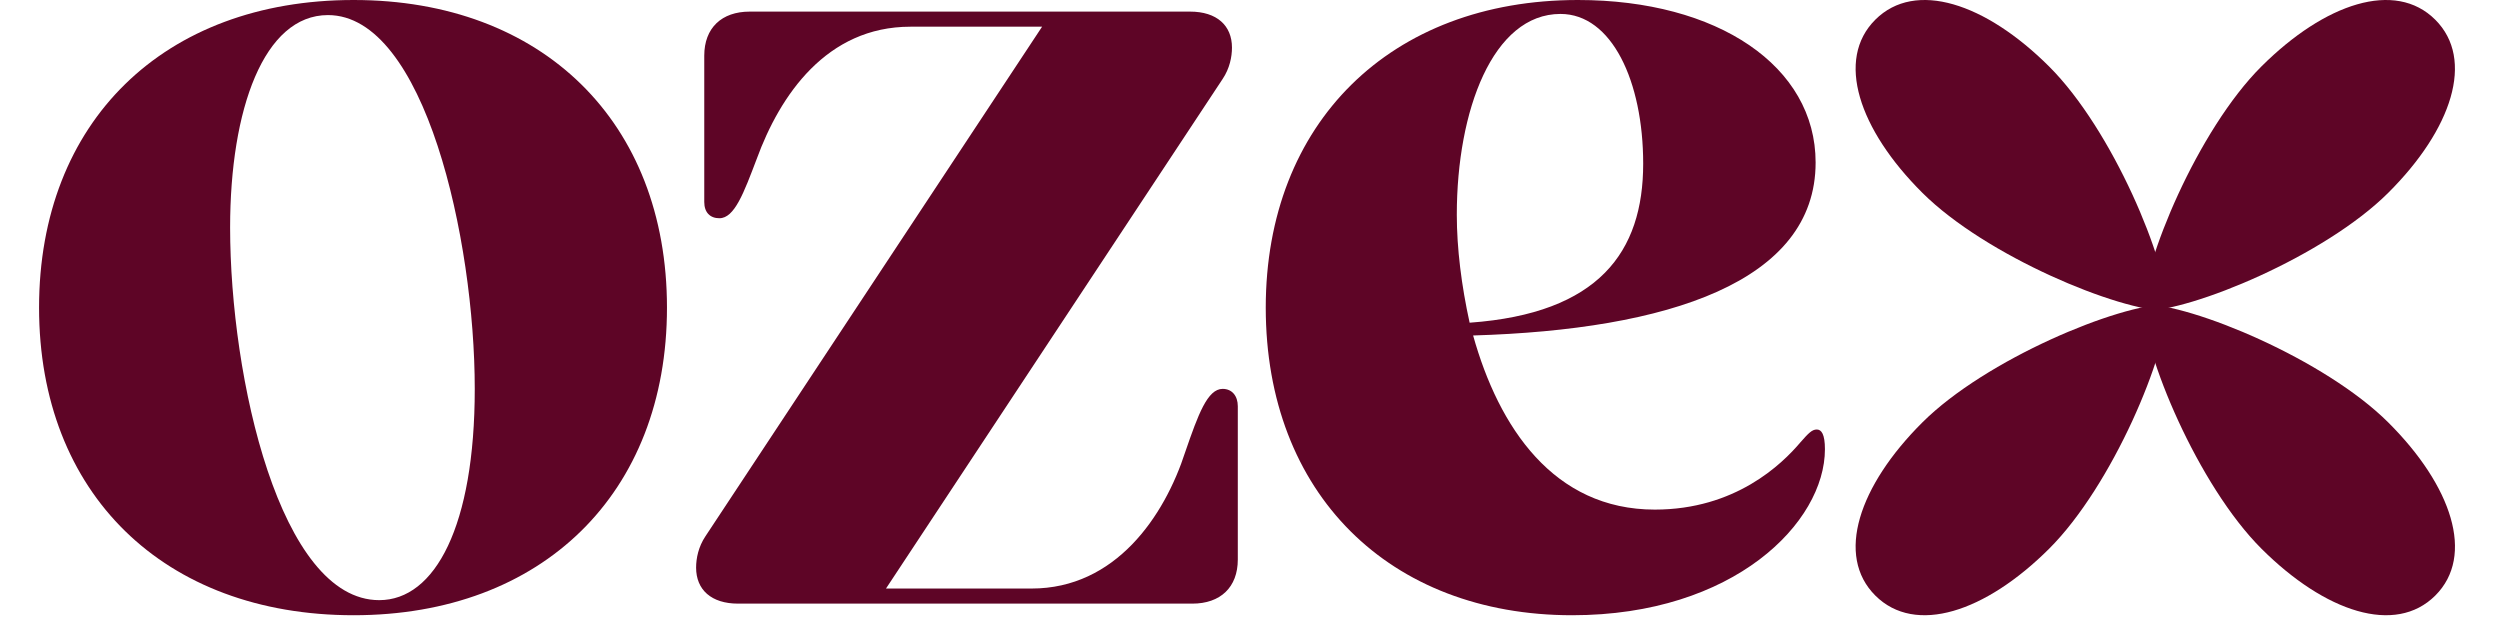 <svg width="256" height="64" viewBox="0 0 256 64" fill="none" xmlns="http://www.w3.org/2000/svg">
<path d="M219.424 31.853C224.435 31.853 238.055 26.223 244.563 19.737C251.071 13.252 253.459 6.092 249.365 2.013C245.27 -2.067 238.079 0.318 231.571 6.803C225.062 13.288 219.412 26.86 219.412 31.853" fill="#5E0526"/>
<path d="M221.981 31.853C221.981 26.86 216.332 13.288 209.824 6.803C203.314 0.318 196.129 -2.067 192.035 2.013C187.941 6.092 190.335 13.252 196.843 19.737C203.351 26.223 216.972 31.853 221.981 31.853Z" fill="#5E0526"/>
<path d="M221.981 31.147C216.972 31.147 203.351 36.778 196.843 43.263C190.335 49.748 187.941 56.908 192.035 60.987C196.129 65.067 203.314 62.682 209.824 56.197C216.332 49.712 221.981 36.14 221.981 31.147Z" fill="#5E0526"/>
<path d="M219.424 31.147C219.424 36.14 225.075 49.712 231.583 56.197C238.091 62.682 245.276 65.067 249.371 60.987C253.465 56.908 251.071 49.748 244.563 43.263C238.055 36.778 224.435 31.147 219.424 31.147Z" fill="#5E0526"/>
<path d="M48.615 39.821C48.615 24.487 43.485 1.545 33.584 1.545C27.023 1.545 23.564 11.174 23.564 23.298C23.564 38.751 28.693 61.455 38.833 61.455C44.559 61.455 48.615 53.847 48.615 39.821ZM4 31.5C4 12.481 16.764 0 36.209 0C55.534 0 68.298 12.481 68.298 31.5C68.298 50.519 55.534 63 36.209 63C16.764 63 4 50.519 4 31.5Z" fill="#5E0526"/>
<path d="M71.281 58.126C71.281 57.175 71.519 55.987 72.235 54.917L106.71 2.734H93.23C84.641 2.734 79.87 9.747 77.484 16.285C76.172 19.732 75.217 22.347 73.666 22.347C72.712 22.347 72.116 21.753 72.116 20.683V5.706C72.116 2.853 73.905 1.189 76.768 1.189H121.86C124.604 1.189 126.154 2.615 126.154 4.874C126.154 5.825 125.916 7.013 125.2 8.083L90.725 60.266H105.637C114.226 60.266 119.236 52.896 121.383 46.24C122.695 42.436 123.649 39.821 125.2 39.821C126.154 39.821 126.751 40.534 126.751 41.604V57.294C126.751 60.147 124.962 61.811 122.099 61.811H75.575C72.831 61.811 71.281 60.385 71.281 58.126Z" fill="#5E0526"/>
<path d="M150.489 33.045C163.731 32.094 168.262 25.794 168.262 16.761C168.262 8.321 165.042 1.427 159.793 1.427C152.875 1.427 149.177 11.293 149.177 21.991C149.177 25.438 149.654 29.242 150.489 33.045ZM129.613 31.5C129.613 12.6 142.377 0 161.582 0C175.897 0 185.919 6.775 185.919 16.642C185.919 28.885 170.768 33.759 150.847 34.353C153.471 43.744 159.078 52.183 169.456 52.183C177.688 52.183 182.459 47.547 184.368 45.289C185.202 44.338 185.56 43.981 186.038 43.981C186.515 43.981 186.873 44.457 186.873 46.002C186.873 53.491 177.569 63 160.986 63C142.258 63 129.613 50.519 129.613 31.5Z" fill="#5E0526"/>
</svg>
